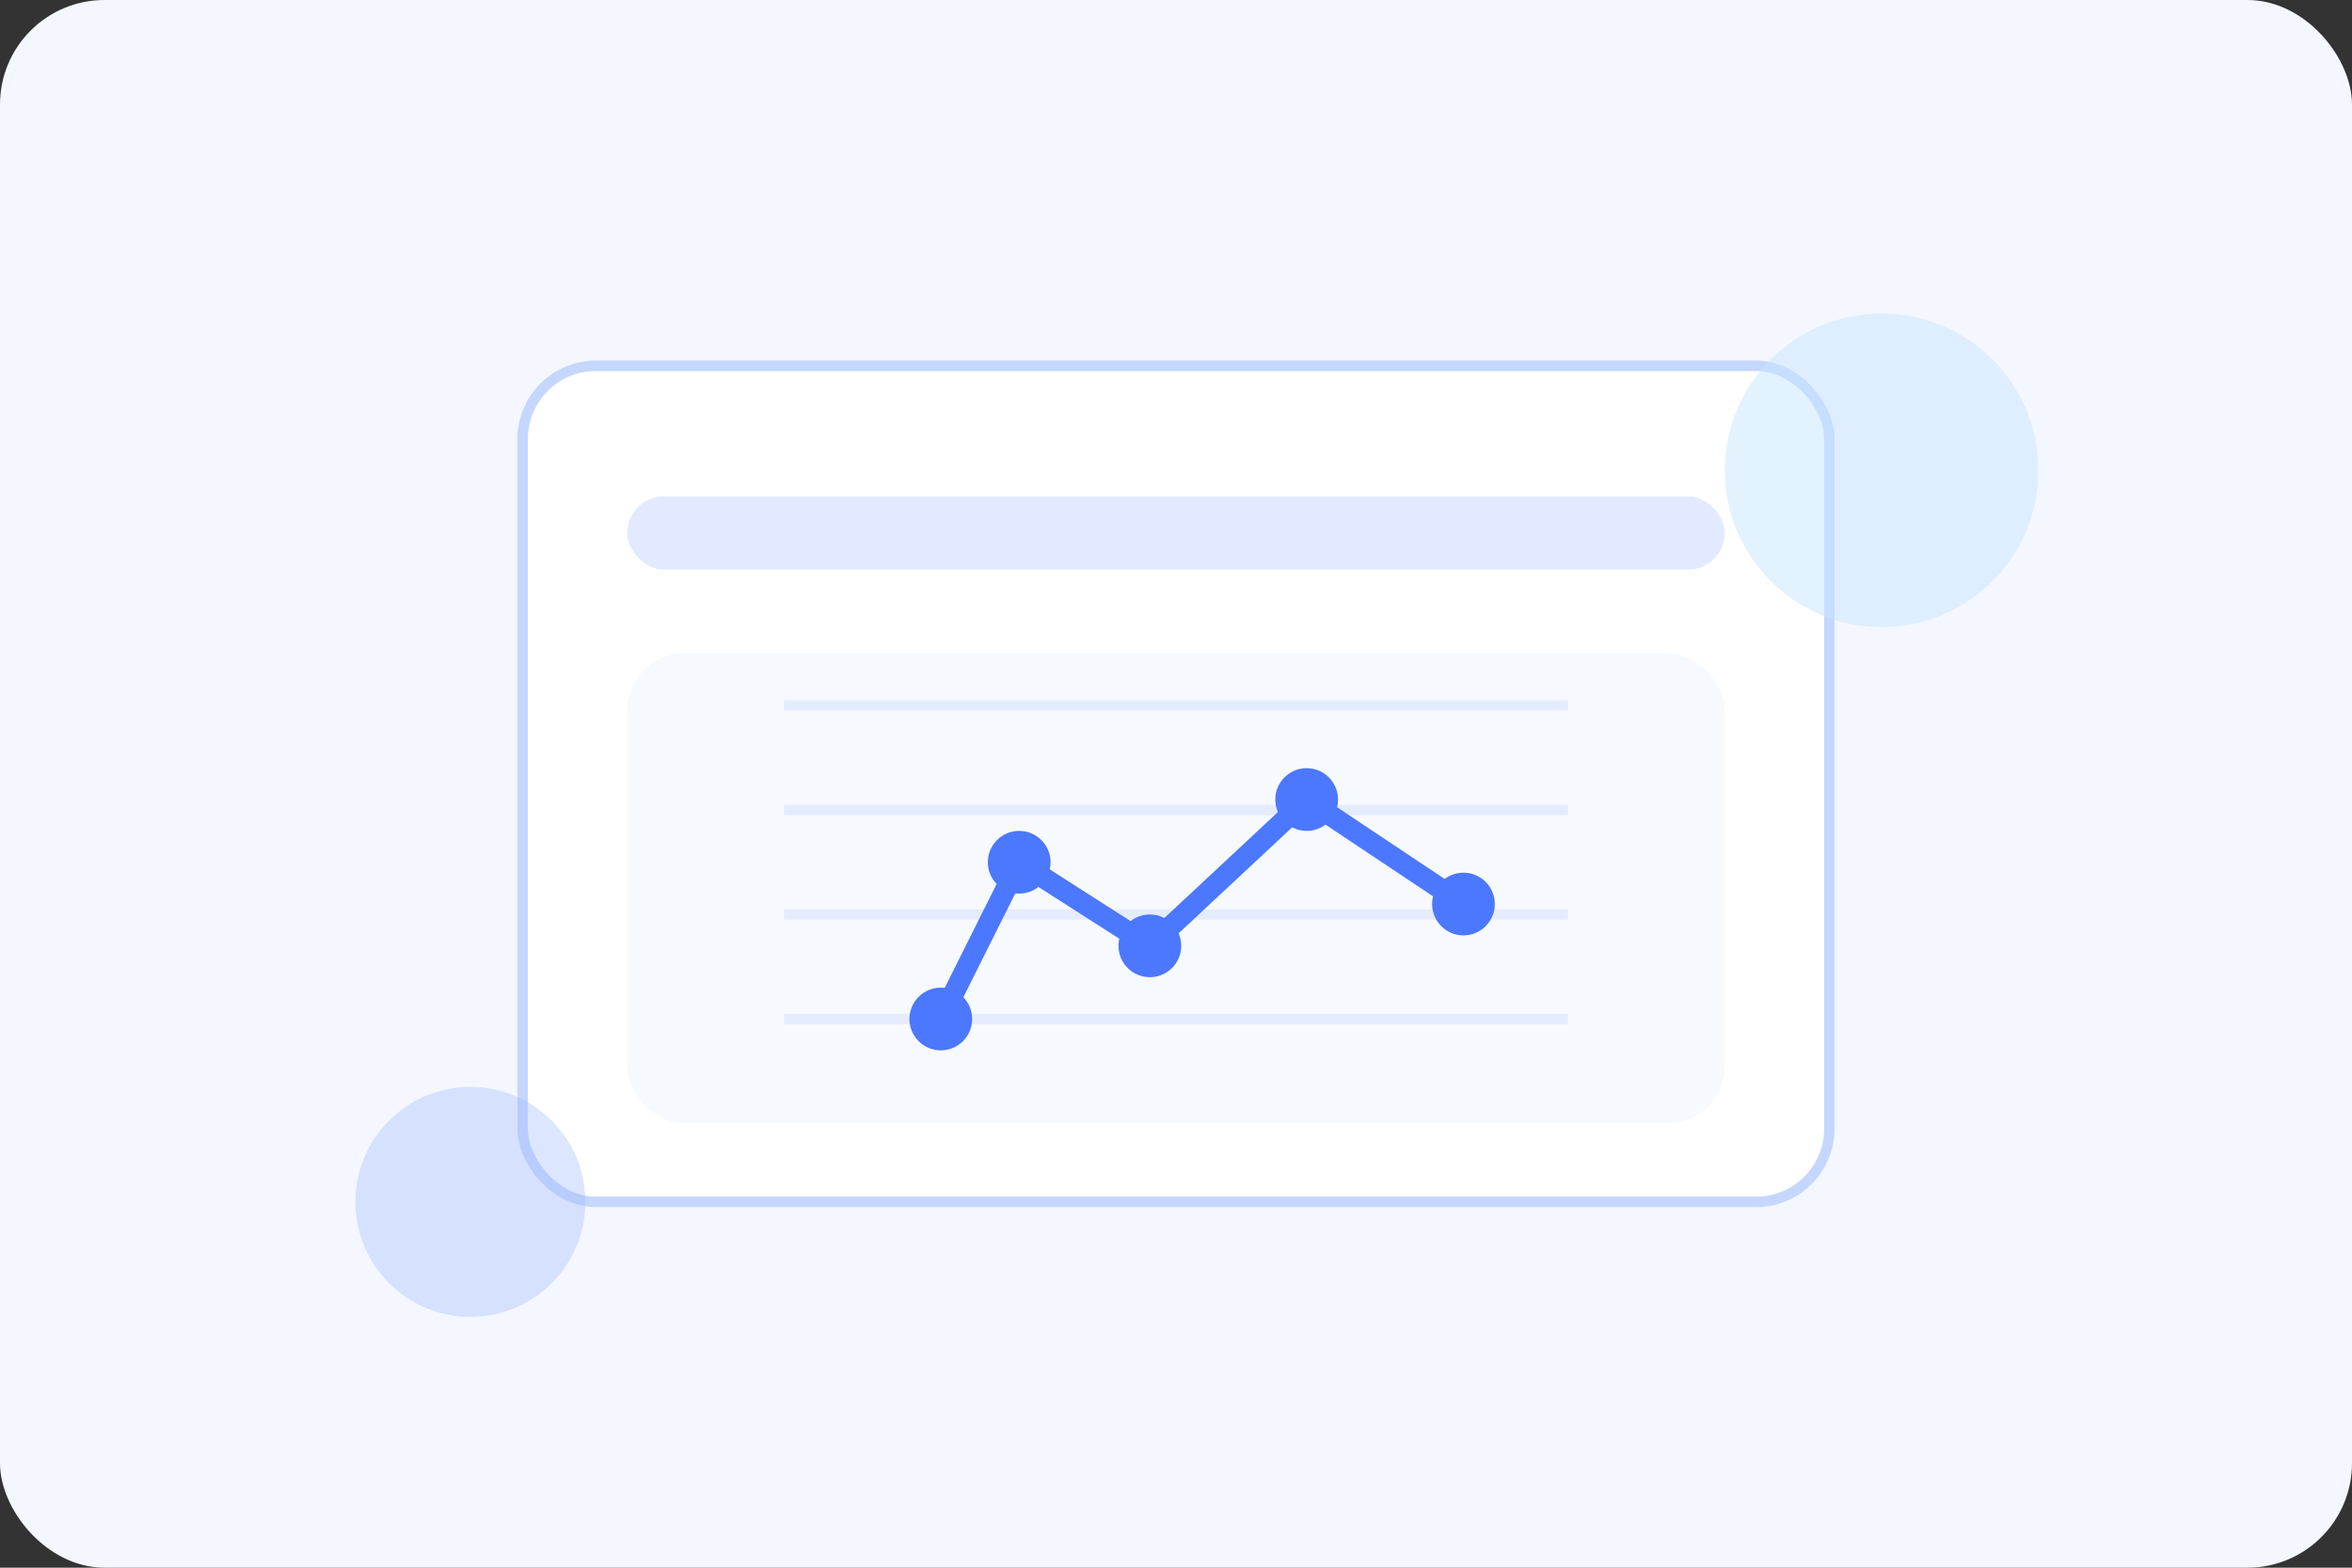 <svg width="900" height="600" viewBox="0 0 900 600" fill="none" xmlns="http://www.w3.org/2000/svg">
  <rect x="0" y="0" width="900" height="600" fill="#333333" stroke="none"/>
  <rect width="900" height="600" rx="40" fill="#F4F7FF"/>
  <rect x="200" y="140" width="500" height="320" rx="28" fill="#FFFFFF" stroke="#C5D7FF" stroke-width="4"/>
  <rect x="240" y="190" width="420" height="28" rx="14" fill="#E3EAFF"/>
  <g transform="translate(240 250)">
    <rect width="420" height="180" rx="22" fill="#F6FAFF"/>
    <path d="M60 140H360" stroke="#E5ECFF" stroke-width="4"/>
    <path d="M60 100H360" stroke="#E5ECFF" stroke-width="4"/>
    <path d="M60 60H360" stroke="#E5ECFF" stroke-width="4"/>
    <path d="M60 20H360" stroke="#E5ECFF" stroke-width="4"/>
    <path d="M120 140L150 80L200 112L260 56L320 96" stroke="#4C77FF" stroke-width="8" stroke-linecap="round" stroke-linejoin="round"/>
    <circle cx="120" cy="140" r="12" fill="#4C77FF"/>
    <circle cx="150" cy="80" r="12" fill="#4C77FF"/>
    <circle cx="200" cy="112" r="12" fill="#4C77FF"/>
    <circle cx="260" cy="56" r="12" fill="#4C77FF"/>
    <circle cx="320" cy="96" r="12" fill="#4C77FF"/>
  </g>
  <circle cx="720" cy="180" r="60" fill="#C9E7FF" fill-opacity="0.5"/>
  <circle cx="180" cy="460" r="44" fill="#9EB8FF" fill-opacity="0.35"/>
</svg>
